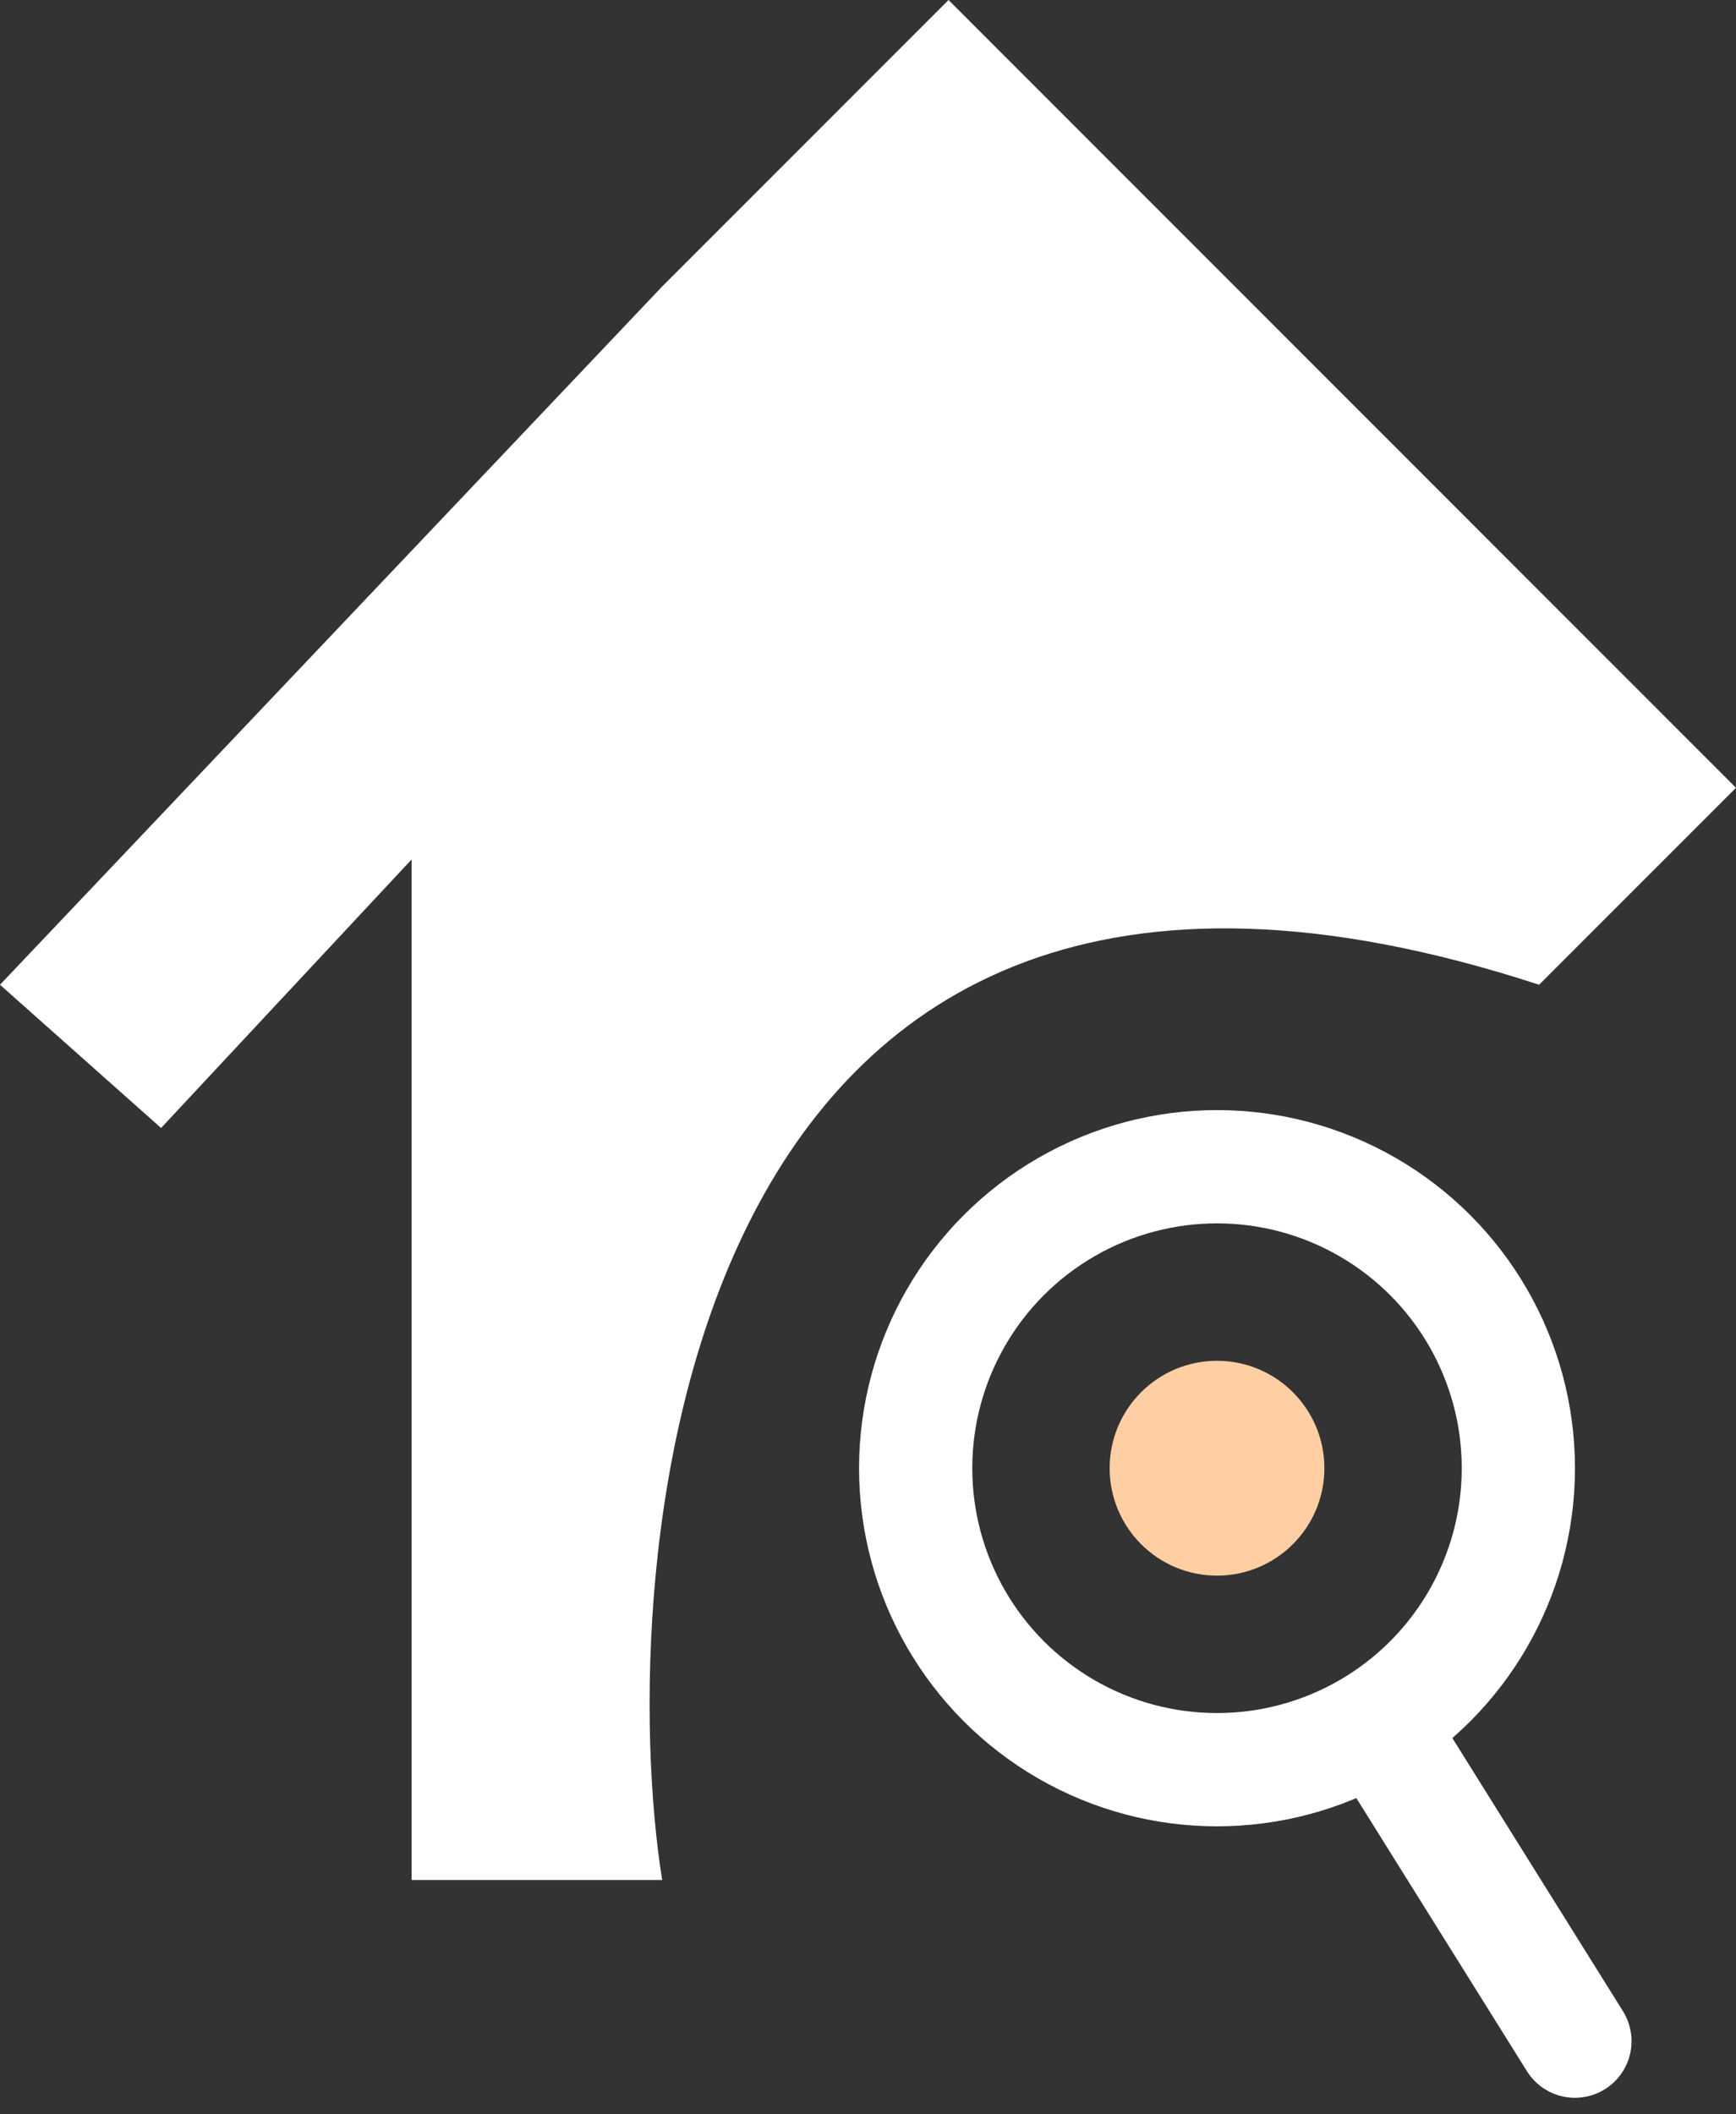 <svg width="46" height="56" viewBox="0 0 46 56" fill="none" xmlns="http://www.w3.org/2000/svg">
<rect x="0" y="0" width="46" height="56" fill="#333333" stroke="none"/>
<circle cx="32.248" cy="38.887" r="7.985" stroke="white" stroke-width="3"/>
<path d="M36.99 46.474L41.732 54.062" stroke="white" stroke-width="3" stroke-linecap="round"/>
<path d="M0 26.082L17.546 7.588L25.134 0L46 20.866L40.783 26.082C17.546 18.495 16.282 41.89 17.546 49.794H10.907V22.763L4.268 29.876L0 26.082Z" fill="white"/>
<circle cx="32.248" cy="38.887" r="2.845" fill="#FFCEA2"/>
</svg>

